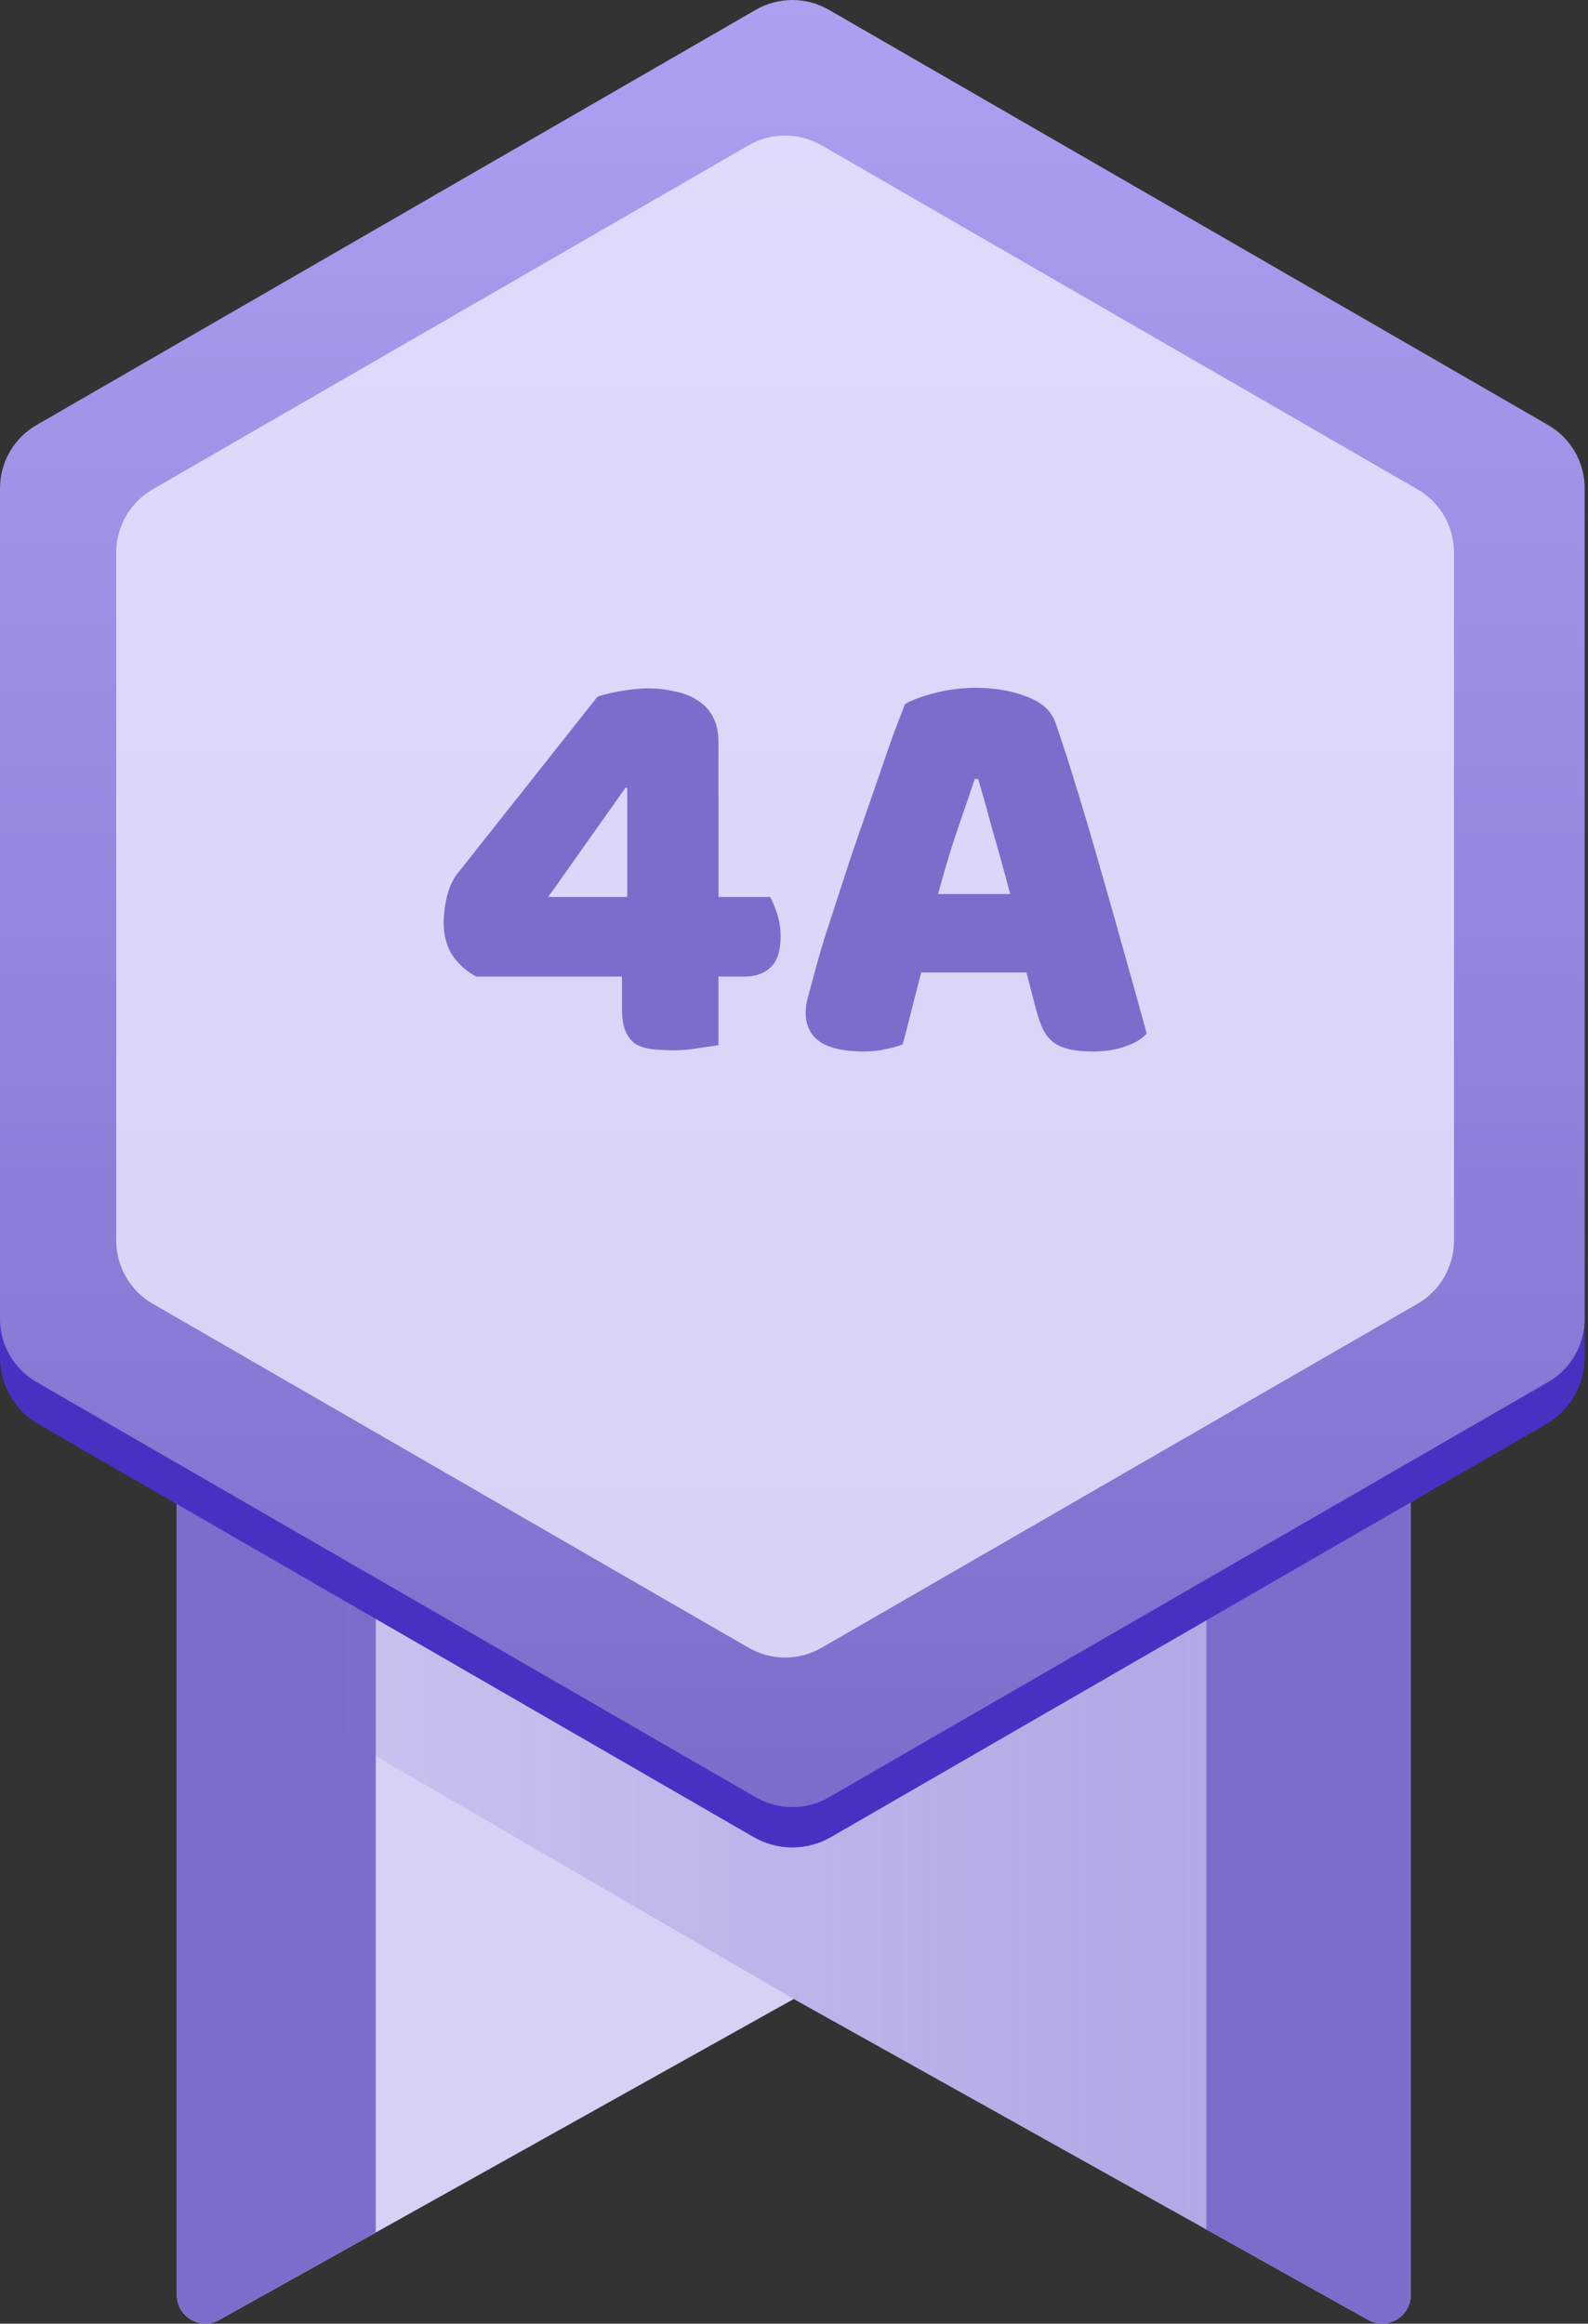 <svg width="82" height="120" viewBox="0 0 82 120" fill="none" xmlns="http://www.w3.org/2000/svg">
<rect x="0" y="0" width="82" height="120" fill="#333333" stroke="none"/>
<g clip-path="url(#clip0_3104_8868)">
<path d="M72.844 77.156V118.518C72.844 119.642 71.633 120.351 70.653 119.804L62.3 115.137L40.987 103.231L19.402 115.292L11.323 119.804C10.342 120.351 9.132 119.644 9.132 118.518V77.156L10.391 76.282L14.524 73.407L16.173 72.258L40.987 54.998L65.734 72.211L68.167 73.904L71.518 76.235L72.844 77.156Z" fill="#D6D1F5"/>
<path d="M19.404 73.407V115.29L11.325 119.802C10.344 120.349 9.134 119.642 9.134 118.516V77.671L8.711 77.424V73.403H19.404V73.407Z" fill="#7C6DCC"/>
<path opacity="0.5" d="M40.989 103.229L9.134 84.722V74.104H72.834L72.819 118.553C72.819 119.657 71.634 120.352 70.67 119.814L40.987 103.229H40.989Z" fill="url(#paint0_linear_3104_8868)"/>
<path d="M72.993 73.904V77.499L72.841 77.587V118.518C72.841 119.642 71.632 120.351 70.651 119.804L62.298 115.137V73.906H72.991L72.993 73.904Z" fill="#7C6DCC"/>
<path d="M81.828 27.458V70.099C81.828 71.523 81.068 72.838 79.835 73.55L72.995 77.499L72.844 77.587L62.3 83.674L42.907 94.872C41.675 95.585 40.154 95.585 38.919 94.872L19.402 83.603L9.132 77.674L8.709 77.428L1.993 73.55C0.761 72.838 0 71.523 0 70.099V27.458C0 26.034 0.761 24.719 1.993 24.007L38.921 2.687C40.154 1.975 41.675 1.975 42.909 2.687L79.835 24.007C81.068 24.719 81.828 26.034 81.828 27.458Z" fill="#4831C2"/>
<path d="M0 25.215V68.106C0 69.452 0.718 70.698 1.885 71.371L39.029 92.816C40.196 93.489 41.632 93.489 42.799 92.816L79.943 71.371C81.111 70.698 81.828 69.452 81.828 68.106V25.215C81.828 23.869 81.111 22.624 79.943 21.951L42.799 0.505C41.634 -0.168 40.196 -0.168 39.029 0.505L1.885 21.951C0.718 22.624 0 23.869 0 25.215Z" fill="url(#paint1_linear_3104_8868)"/>
<path opacity="0.8" d="M6.002 28.534V64.064C6.002 65.41 6.72 66.656 7.887 67.329L38.656 85.093C39.824 85.766 41.259 85.766 42.426 85.093L73.196 67.329C74.363 66.656 75.081 65.41 75.081 64.064V28.534C75.081 27.188 74.363 25.943 73.196 25.27L42.425 7.505C41.259 6.832 39.822 6.832 38.655 7.505L7.885 25.27C6.718 25.943 6 27.188 6 28.534H6.002Z" fill="#EDEAFF"/>
<path d="M30.859 35.97C31.239 35.85 31.669 35.75 32.149 35.67C32.649 35.59 33.099 35.55 33.499 35.55C33.959 35.55 34.399 35.6 34.819 35.7C35.259 35.78 35.649 35.93 35.989 36.15C36.329 36.35 36.599 36.63 36.799 36.99C36.999 37.35 37.099 37.8 37.099 38.34V46.32H39.769C39.889 46.54 40.009 46.83 40.129 47.19C40.249 47.55 40.309 47.93 40.309 48.33C40.309 49.09 40.139 49.63 39.799 49.95C39.459 50.27 39.029 50.43 38.509 50.43H37.099V53.97C36.879 54.01 36.549 54.06 36.109 54.12C35.669 54.2 35.249 54.24 34.849 54.24C34.409 54.24 34.019 54.22 33.679 54.18C33.339 54.14 33.049 54.05 32.809 53.91C32.589 53.75 32.419 53.53 32.299 53.25C32.179 52.97 32.119 52.59 32.119 52.11V50.43H24.589C24.129 50.19 23.729 49.84 23.389 49.38C23.069 48.9 22.909 48.32 22.909 47.64C22.909 47.26 22.959 46.84 23.059 46.38C23.159 45.92 23.329 45.52 23.569 45.18L30.859 35.97ZM32.389 40.68H32.299L28.309 46.32H32.389V40.68ZM46.732 36.36C47.072 36.16 47.582 35.97 48.262 35.79C48.962 35.61 49.662 35.52 50.362 35.52C51.362 35.52 52.242 35.67 53.002 35.97C53.782 36.25 54.282 36.7 54.502 37.32C54.862 38.36 55.252 39.57 55.672 40.95C56.092 42.33 56.512 43.76 56.932 45.24C57.352 46.7 57.762 48.15 58.162 49.59C58.562 51.01 58.912 52.27 59.212 53.37C58.972 53.65 58.612 53.87 58.132 54.03C57.652 54.21 57.082 54.3 56.422 54.3C55.942 54.3 55.532 54.26 55.192 54.18C54.872 54.1 54.602 53.98 54.382 53.82C54.182 53.66 54.012 53.45 53.872 53.19C53.752 52.93 53.642 52.63 53.542 52.29L53.002 50.22H47.572C47.412 50.82 47.252 51.44 47.092 52.08C46.932 52.72 46.772 53.34 46.612 53.94C46.332 54.04 46.032 54.12 45.712 54.18C45.412 54.26 45.042 54.3 44.602 54.3C43.582 54.3 42.822 54.13 42.322 53.79C41.842 53.43 41.602 52.94 41.602 52.32C41.602 52.04 41.642 51.76 41.722 51.48C41.802 51.2 41.892 50.87 41.992 50.49C42.132 49.95 42.322 49.28 42.562 48.48C42.822 47.68 43.102 46.82 43.402 45.9C43.702 44.96 44.022 44 44.362 43.02C44.702 42.04 45.022 41.12 45.322 40.26C45.622 39.38 45.892 38.6 46.132 37.92C46.392 37.24 46.592 36.72 46.732 36.36ZM50.332 40.23C50.052 41.07 49.732 42.01 49.372 43.05C49.032 44.07 48.722 45.11 48.442 46.17H52.162C51.882 45.09 51.592 44.04 51.292 43.02C51.012 41.98 50.752 41.05 50.512 40.23H50.332Z" fill="#7C6DCC"/>
</g>
<defs>
<linearGradient id="paint0_linear_3104_8868" x1="77.5" y1="120" x2="-7.5" y2="120" gradientUnits="userSpaceOnUse">
<stop stop-color="#7C6DCC"/>
<stop offset="1" stop-color="#7C6DCC" stop-opacity="0"/>
</linearGradient>
<linearGradient id="paint1_linear_3104_8868" x1="40.914" y1="0" x2="40.914" y2="93.321" gradientUnits="userSpaceOnUse">
<stop stop-color="#ADA0F1"/>
<stop offset="1" stop-color="#7C6DCC"/>
</linearGradient>
<clipPath id="clip0_3104_8868">
<rect width="81.828" height="120" fill="white"/>
</clipPath>
</defs>
</svg>
